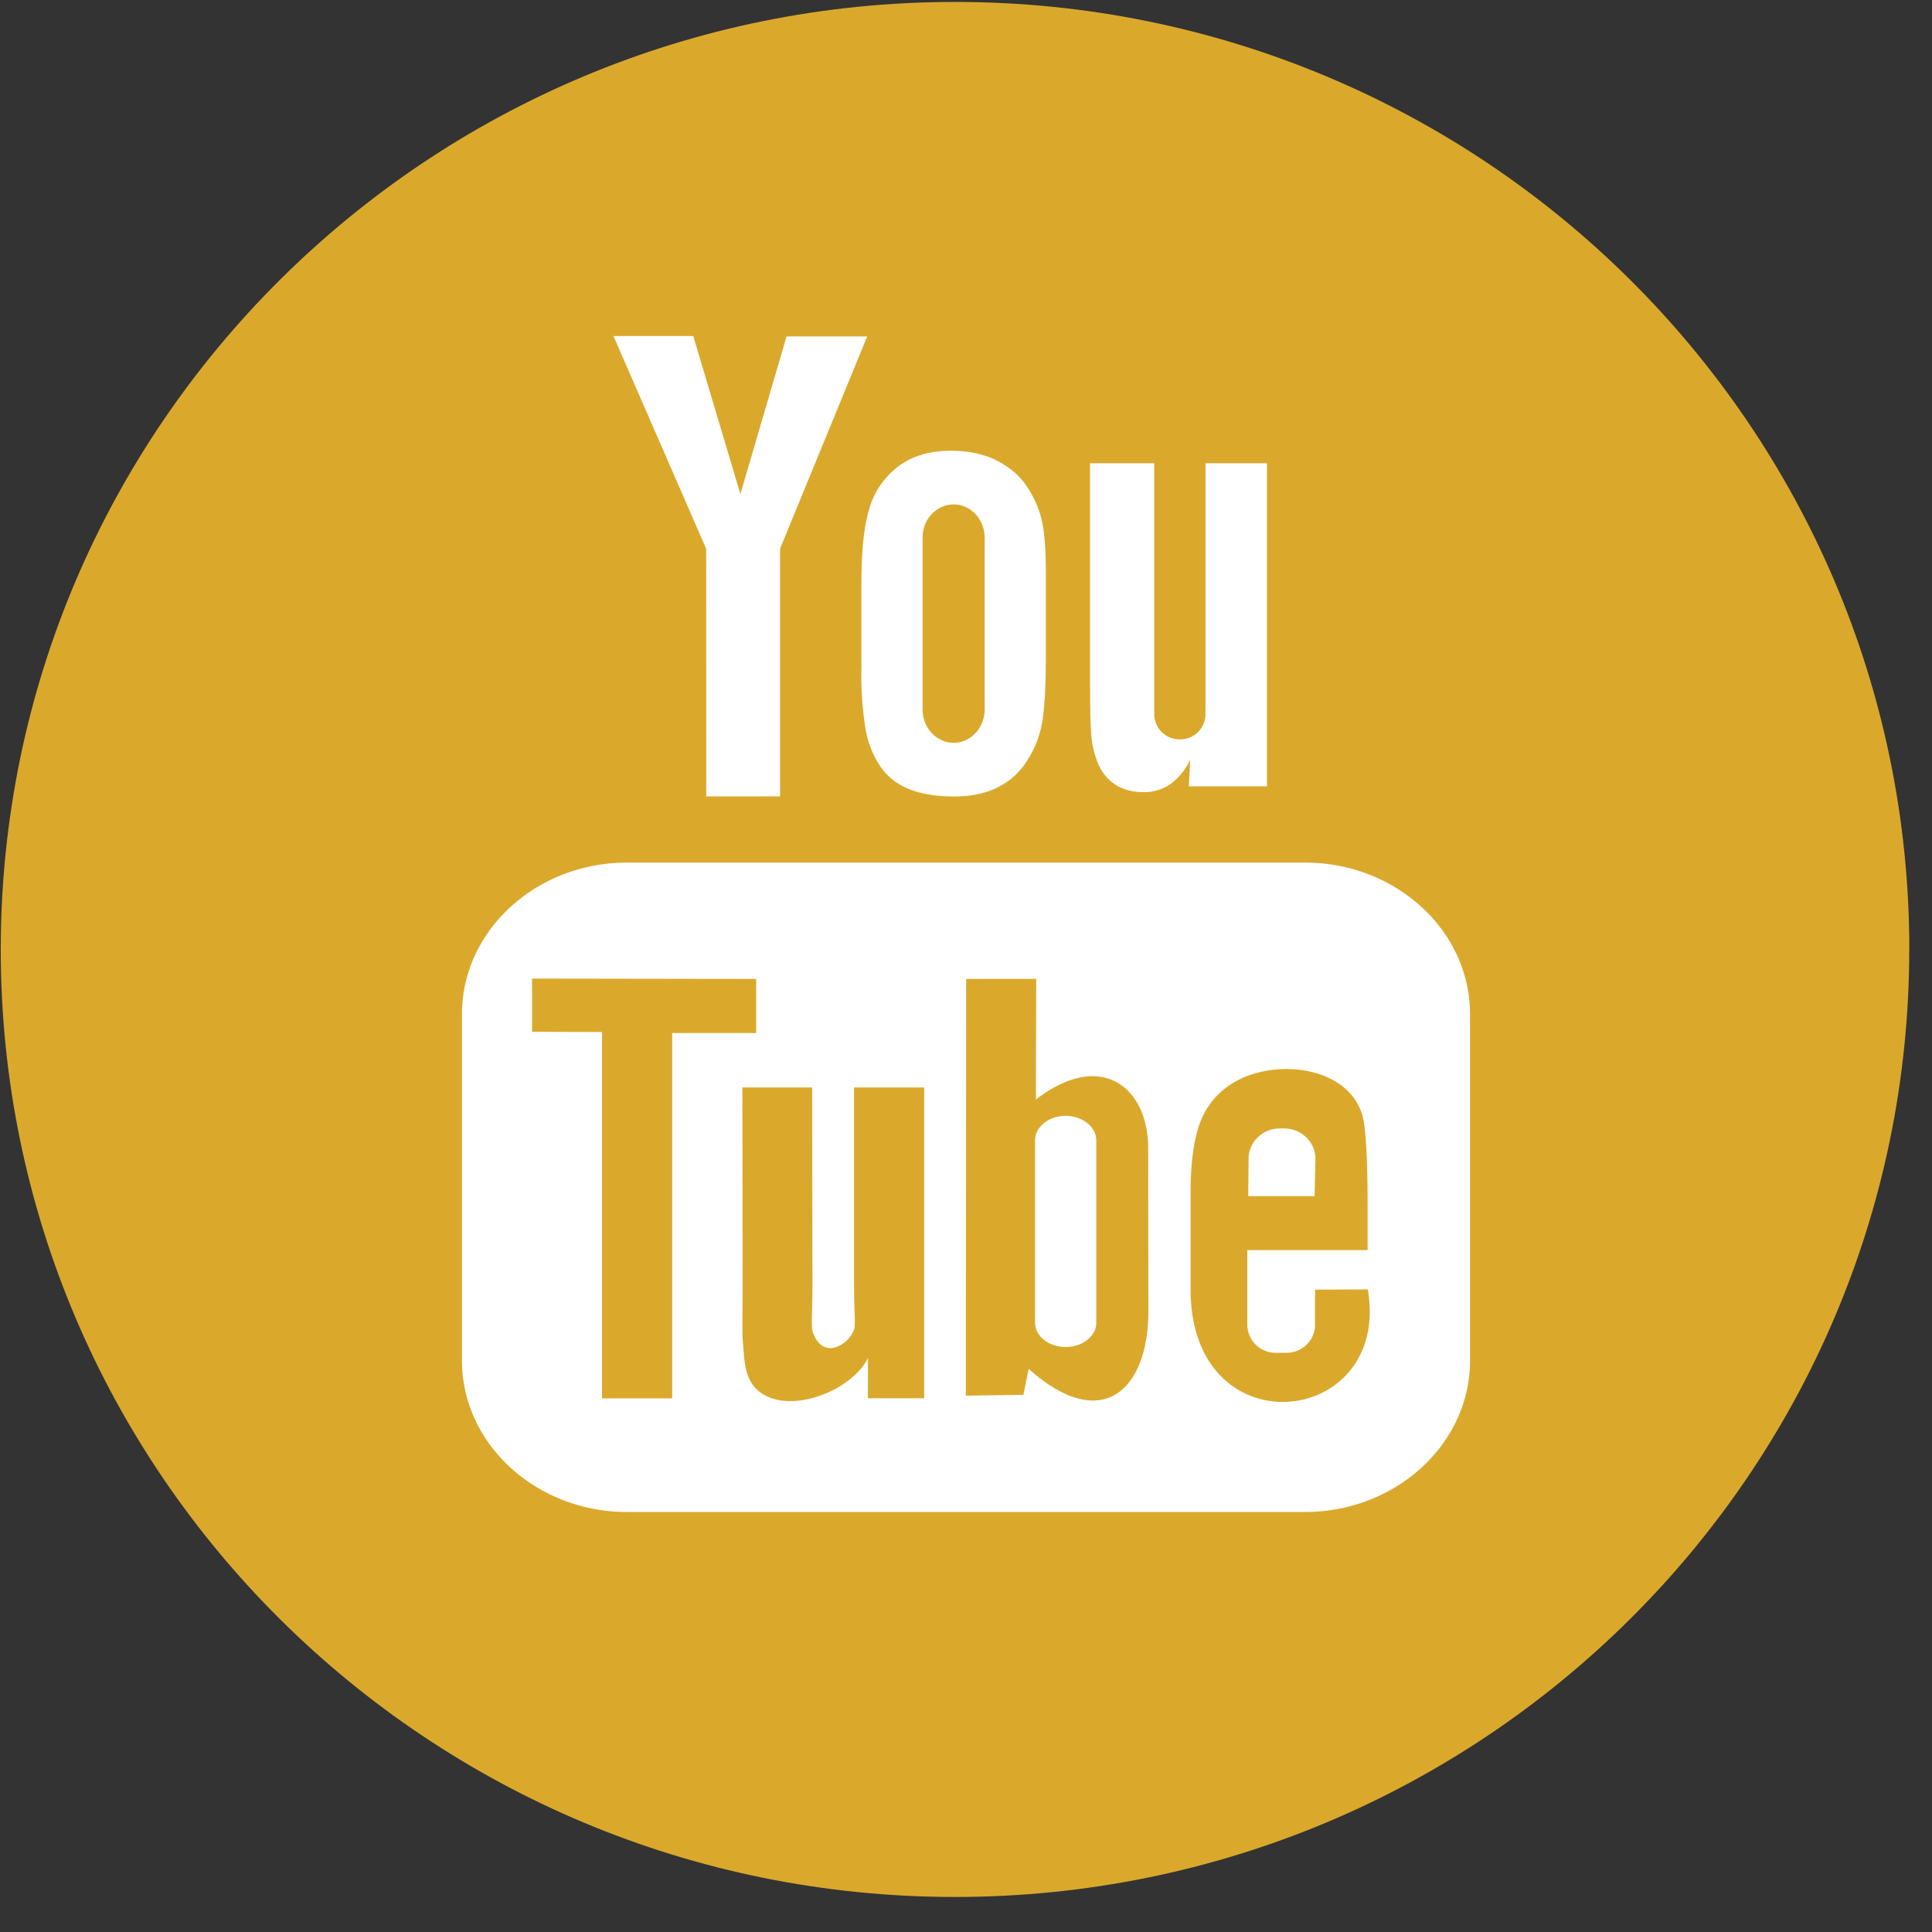 <svg xmlns="http://www.w3.org/2000/svg" width="23" height="23" viewBox="0 0 23 23">
    <rect x="0" y="0" width="23" height="23" fill="#333333" stroke="none"/>
    <g fill="none" fill-rule="evenodd">
        <path fill="#DAA92C" d="M22.729 11.303c0 6.229-5.087 11.28-11.36 11.28-6.274 0-11.36-5.051-11.36-11.28C.01 5.073 5.096.023 11.37.023c6.273 0 11.36 5.05 11.36 11.28"/>
        <path fill="#FFF" fill-rule="nonzero" d="M15.65 14.24h-.79l.004-.446c0-.198.167-.36.372-.36h.05c.206 0 .374.162.374.36l-.01.447zm-2.964-.956c-.2 0-.364.131-.364.292v2.17c0 .16.164.29.364.29.201 0 .365-.13.365-.29v-2.17c0-.16-.164-.292-.365-.292zM17.5 12.07v4.13c0 .99-.883 1.8-1.964 1.8H7.464c-1.08 0-1.964-.81-1.964-1.8v-4.13c0-.99.883-1.801 1.964-1.801h8.073c1.08 0 1.963.81 1.963 1.801zm-9.498 4.578v-4.35h1v-.644l-2.668-.004v.633l.833.003v4.361h.835zm3-3.702h-.835v2.323c0 .336.021.504 0 .563-.069.18-.374.371-.493.02-.02-.062-.002-.248-.002-.568l-.004-2.338h-.83l.003 2.301c0 .353-.008.616.003.736.02.211.013.458.215.598.375.263 1.094-.04 1.274-.415l-.001.48h.67v-3.7zm2.669 2.66l-.002-1.934c0-.736-.567-1.178-1.337-.582l.004-1.437-.834.001-.004 4.961.685-.01.063-.309c.876.782 1.427.247 1.425-.69zm2.612-.256l-.626.003-.002.082v.34c0 .181-.154.33-.342.33h-.122a.337.337 0 0 1-.342-.33v-.893h1.432v-.525c0-.383-.01-.766-.042-.985-.103-.693-1.103-.803-1.609-.448a.92.92 0 0 0-.35.459c-.071.199-.106.47-.106.817v1.152c0 1.916 2.394 1.646 2.109-.002zm-3.21-6.258c.043.101.11.184.201.246.09.061.204.092.341.092a.54.54 0 0 0 .32-.097.745.745 0 0 0 .234-.29l-.016.318h.93V5.515h-.732v2.993a.301.301 0 0 1-.305.294.301.301 0 0 1-.305-.294V5.515h-.764v2.594c0 .33.006.55.016.662.011.111.037.218.08.32zM10.255 6.92c0-.37.032-.658.094-.865a.963.963 0 0 1 .342-.5c.165-.126.375-.189.63-.189.216 0 .4.041.555.122.154.08.274.185.356.315.085.13.142.264.172.4.032.14.047.349.047.63v.973c0 .357-.015.62-.043.786a1.22 1.22 0 0 1-.183.467.86.86 0 0 1-.359.32c-.146.07-.314.103-.504.103-.212 0-.39-.028-.538-.088a.734.734 0 0 1-.342-.267 1.155 1.155 0 0 1-.175-.43 4.026 4.026 0 0 1-.052-.76V6.92zm.728 1.527c0 .218.167.396.37.396.203 0 .369-.178.369-.396V6.4c0-.217-.166-.395-.369-.395-.203 0-.37.177-.37.395v2.047zM8.409 9.481h.878v-2.95l1.037-2.526h-.96l-.55 1.877L8.253 4h-.95l1.104 2.533.001 2.948z"/>
    </g>
</svg>
